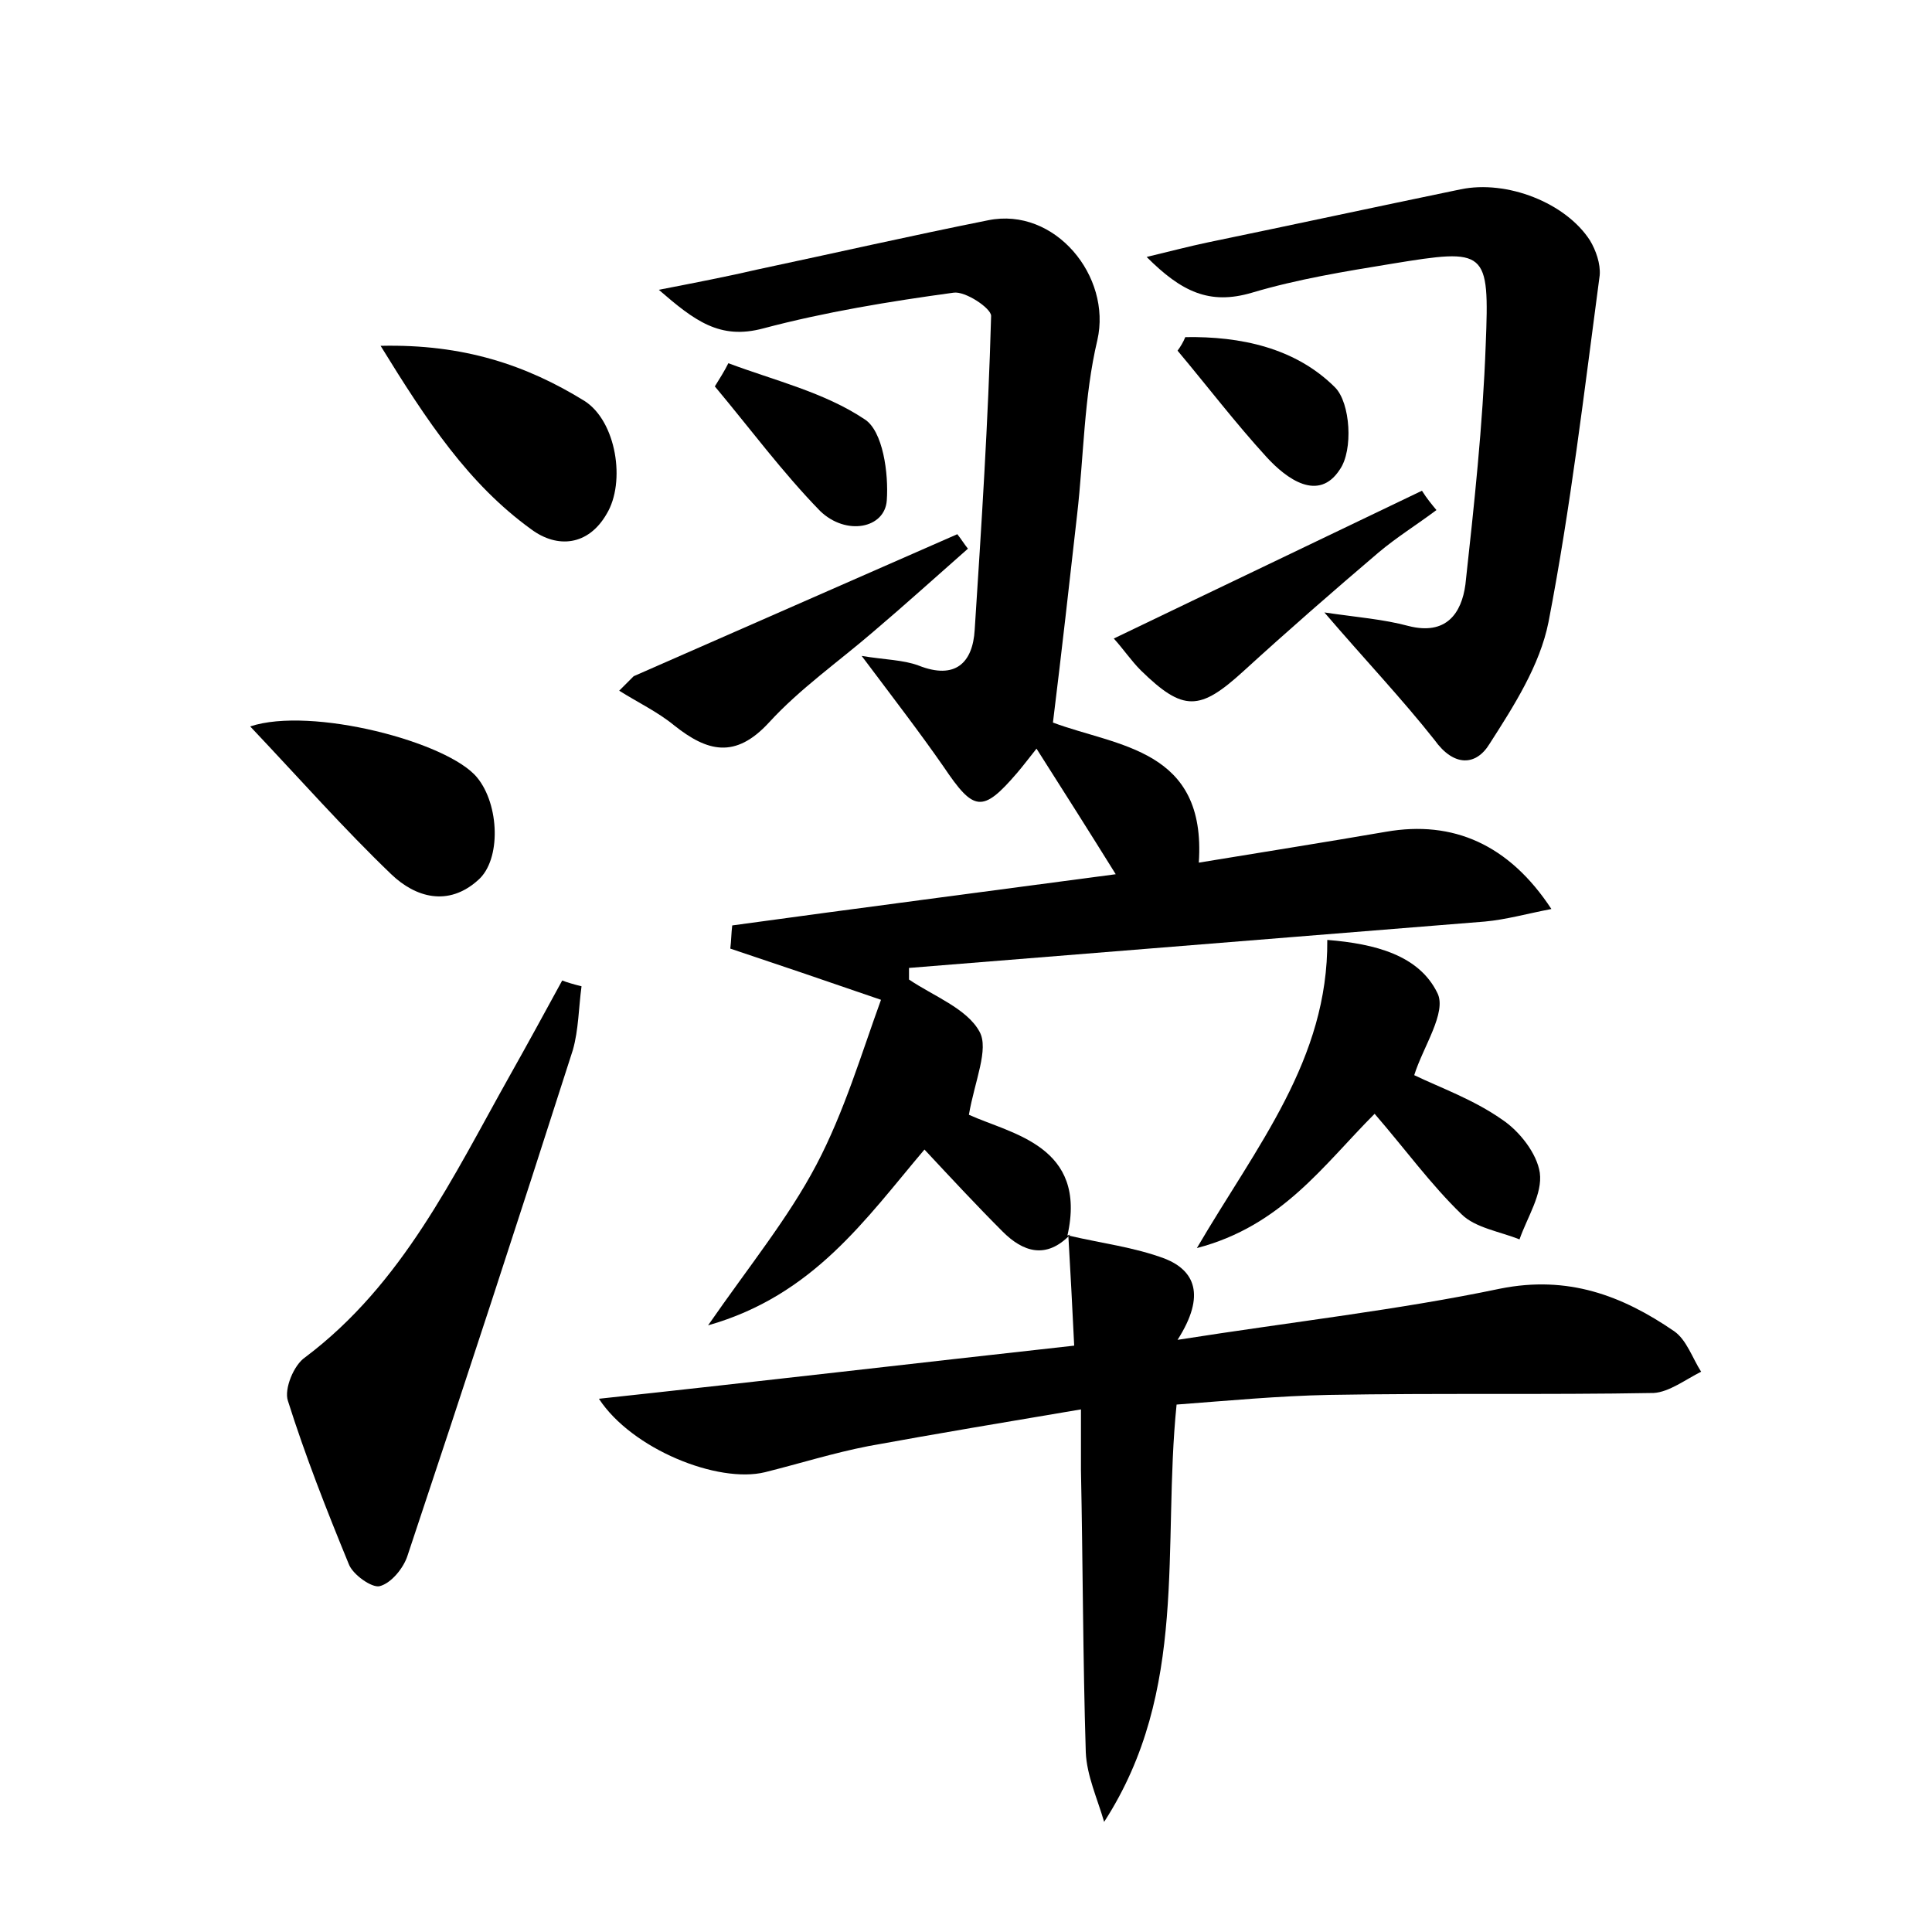 <?xml version="1.0" encoding="utf-8"?>
<!-- Generator: Adobe Illustrator 22.0.0, SVG Export Plug-In . SVG Version: 6.00 Build 0)  -->
<svg version="1.1" id="图层_1" xmlns="http://www.w3.org/2000/svg" xmlns:xlink="http://www.w3.org/1999/xlink" x="0px" y="0px"
	 viewBox="0 0 200 200" style="enable-background:new 0 0 200 200;" xml:space="preserve">
<style type="text/css">
	.st1{fill:#010000;}
	.st4{fill:#fbfafc;}
</style>
<g>
	
	<path d="M110.8,127.8c-2.5,2.6-4.9,1.8-7-0.3c-2.7-2.7-5.3-5.5-8.1-8.5c-6.1,7.2-11.5,15.1-22.4,18.2c4.3-6.2,8.3-11.1,11.2-16.6
		c2.9-5.5,4.7-11.6,6.7-17.1c-6.1-2.1-10.8-3.7-15.6-5.3c0.1-0.8,0.1-1.6,0.2-2.4c13.1-1.8,26.2-3.5,39.7-5.3
		c-2.8-4.5-5.4-8.6-8.2-13c-0.8,1-1.4,1.8-2,2.5c-3.6,4.2-4.5,4-7.6-0.6c-2.5-3.6-5.2-7.1-8.5-11.5c2.4,0.4,4.3,0.4,5.9,1
		c3.8,1.5,5.6-0.3,5.8-3.7c0.7-10.8,1.4-21.6,1.7-32.5c0-0.8-2.7-2.6-3.9-2.4c-6.6,0.9-13.3,2-19.7,3.7c-4.5,1.2-7.1-0.8-10.8-4
		c4.1-0.8,7.2-1.4,10.2-2.1c8-1.7,15.9-3.5,23.9-5.1c6.9-1.4,12.8,5.8,11.3,12.4c-1.4,5.9-1.4,12-2.1,18.1
		c-0.8,7.1-1.6,14.2-2.5,21.5c6.7,2.5,15.9,2.7,15.1,14.5c6.7-1.1,13-2.1,19.4-3.2c6.9-1.2,12.7,1.3,17.1,8
		c-2.6,0.5-4.7,1.1-6.9,1.3c-19.9,1.6-39.7,3.2-59.6,4.8c0,0.4,0,0.8,0,1.2c2.5,1.7,6,3,7.3,5.4c1,1.8-0.5,5.1-1.1,8.6
		c4.4,2,12.3,3.2,10.2,12.5L110.8,127.8z"/>
	<path d="M110.6,127.9c3.4,0.8,6.8,1.2,10,2.4c3,1.2,4.3,3.7,1.3,8.4c12.1-1.9,22.9-3.1,33.4-5.3c7-1.4,12.6,0.7,18,4.4
		c1.3,0.9,1.9,2.8,2.8,4.2c-1.6,0.8-3.3,2.1-4.9,2.2c-11.2,0.2-22.4,0-33.6,0.2c-5.2,0.1-10.5,0.6-15.8,1
		c-1.5,14.7,1.3,29.6-7.5,43.2c-0.7-2.4-1.8-4.8-1.9-7.2c-0.3-9.7-0.3-19.5-0.5-29.2c0-1.7,0-3.5,0-6.3c-7.7,1.3-14.9,2.5-22,3.8
		c-3.6,0.7-7.1,1.8-10.7,2.7c-4.9,1.2-13.8-2.4-17.2-7.6c16.7-1.8,32.9-3.7,49.2-5.5c-0.2-4.2-0.4-7.8-0.6-11.3
		C110.8,127.8,110.6,127.9,110.6,127.9z"/>
	<path d="M137.1,63.4c3.4,0.5,6.1,0.7,8.7,1.4c3.9,1,5.5-1.3,5.9-4.3c0.9-8.2,1.8-16.5,2.1-24.8c0.4-9.9,0.1-10-9.7-8.4
		c-4.9,0.8-9.8,1.6-14.5,3c-4.4,1.3-7.3-0.1-10.9-3.7c2.5-0.6,4.4-1.1,6.3-1.5c8.7-1.8,17.5-3.7,26.2-5.5c4.8-1,10.9,1.4,13.4,5.3
		c0.6,1,1.1,2.4,1,3.6c-1.6,12-3,24-5.3,35.9c-0.9,4.5-3.6,8.7-6.1,12.6c-1.4,2.3-3.7,2.4-5.7-0.4C145.1,72.3,141.3,68.3,137.1,63.4
		z"/>
	<path d="M60.2,102.1c-0.3,2.2-0.3,4.5-0.9,6.6c-5.6,17.5-11.3,34.9-17.1,52.3c-0.4,1.3-1.7,2.9-2.9,3.2c-0.8,0.2-2.8-1.2-3.2-2.3
		c-2.3-5.6-4.5-11.2-6.3-16.9c-0.4-1.2,0.6-3.7,1.8-4.5c10.1-7.6,15.3-18.7,21.2-29.2c1.8-3.2,3.6-6.5,5.4-9.8
		C58.7,101.7,59.4,101.9,60.2,102.1z"/>
	<path d="M146.4,111.3c2.7,1.3,6.1,2.5,9.1,4.6c1.8,1.2,3.6,3.5,3.9,5.5c0.3,2.2-1.3,4.6-2.1,6.9c-2-0.8-4.6-1.2-6-2.6
		c-3.2-3.1-5.8-6.7-9-10.4c-5.3,5.3-9.6,11.6-18.4,13.9c6.2-10.6,13.6-19.5,13.5-31.9c5,0.4,9.5,1.6,11.4,5.5
		C149.8,104.8,147.3,108.4,146.4,111.3z"/>
	<path d="M39.4,35.8c8.6-0.2,15.1,2,21.1,5.7c3.3,2.1,4.3,8.4,2.3,11.7c-1.9,3.3-5.1,3.6-7.8,1.6C48.5,50.1,44.2,43.6,39.4,35.8z"/>
	<path d="M25.9,75.2c6.3-2.1,20.5,1.6,23.5,5.3c2.3,2.8,2.5,8.5,0.1,10.6c-3.1,2.8-6.5,1.8-9-0.6C35.6,85.8,31.1,80.7,25.9,75.2z"/>
	<path d="M100.2,56.8c-3.3,2.9-6.5,5.8-9.8,8.6c-3.6,3.1-7.6,5.9-10.8,9.4c-3.5,3.8-6.4,3-9.8,0.3c-1.7-1.4-3.8-2.4-5.7-3.6
		c0.5-0.5,1-1,1.5-1.5c11.2-4.9,22.3-9.8,33.5-14.7C99.5,55.8,99.8,56.3,100.2,56.8z"/>
	<path d="M148.7,52.8c-2,1.5-4.1,2.8-6,4.4c-4.7,4-9.4,8.1-14,12.3c-4.5,4.1-6.2,4.2-10.6-0.1c-1-1-1.8-2.2-2.8-3.3
		c10.8-5.2,21.3-10.2,31.9-15.3C147.7,51.6,148.2,52.2,148.7,52.8z"/>
	<path d="M75.4,37.6c4.8,1.8,9.9,3,14.1,5.8c1.9,1.2,2.5,5.6,2.3,8.4c-0.2,2.9-4.2,3.7-6.9,1.1C81,48.9,77.6,44.3,74,40
		C74.5,39.2,75,38.4,75.4,37.6z"/>
	<path d="M122.7,34.9c5.7-0.1,11.4,1.1,15.5,5.2c1.6,1.6,1.9,6.5,0.5,8.5c-2.2,3.4-5.5,1-7.6-1.3c-3.2-3.5-6.1-7.3-9.2-11
		C122.2,35.9,122.5,35.4,122.7,34.9z"/>
</g>
</svg>
